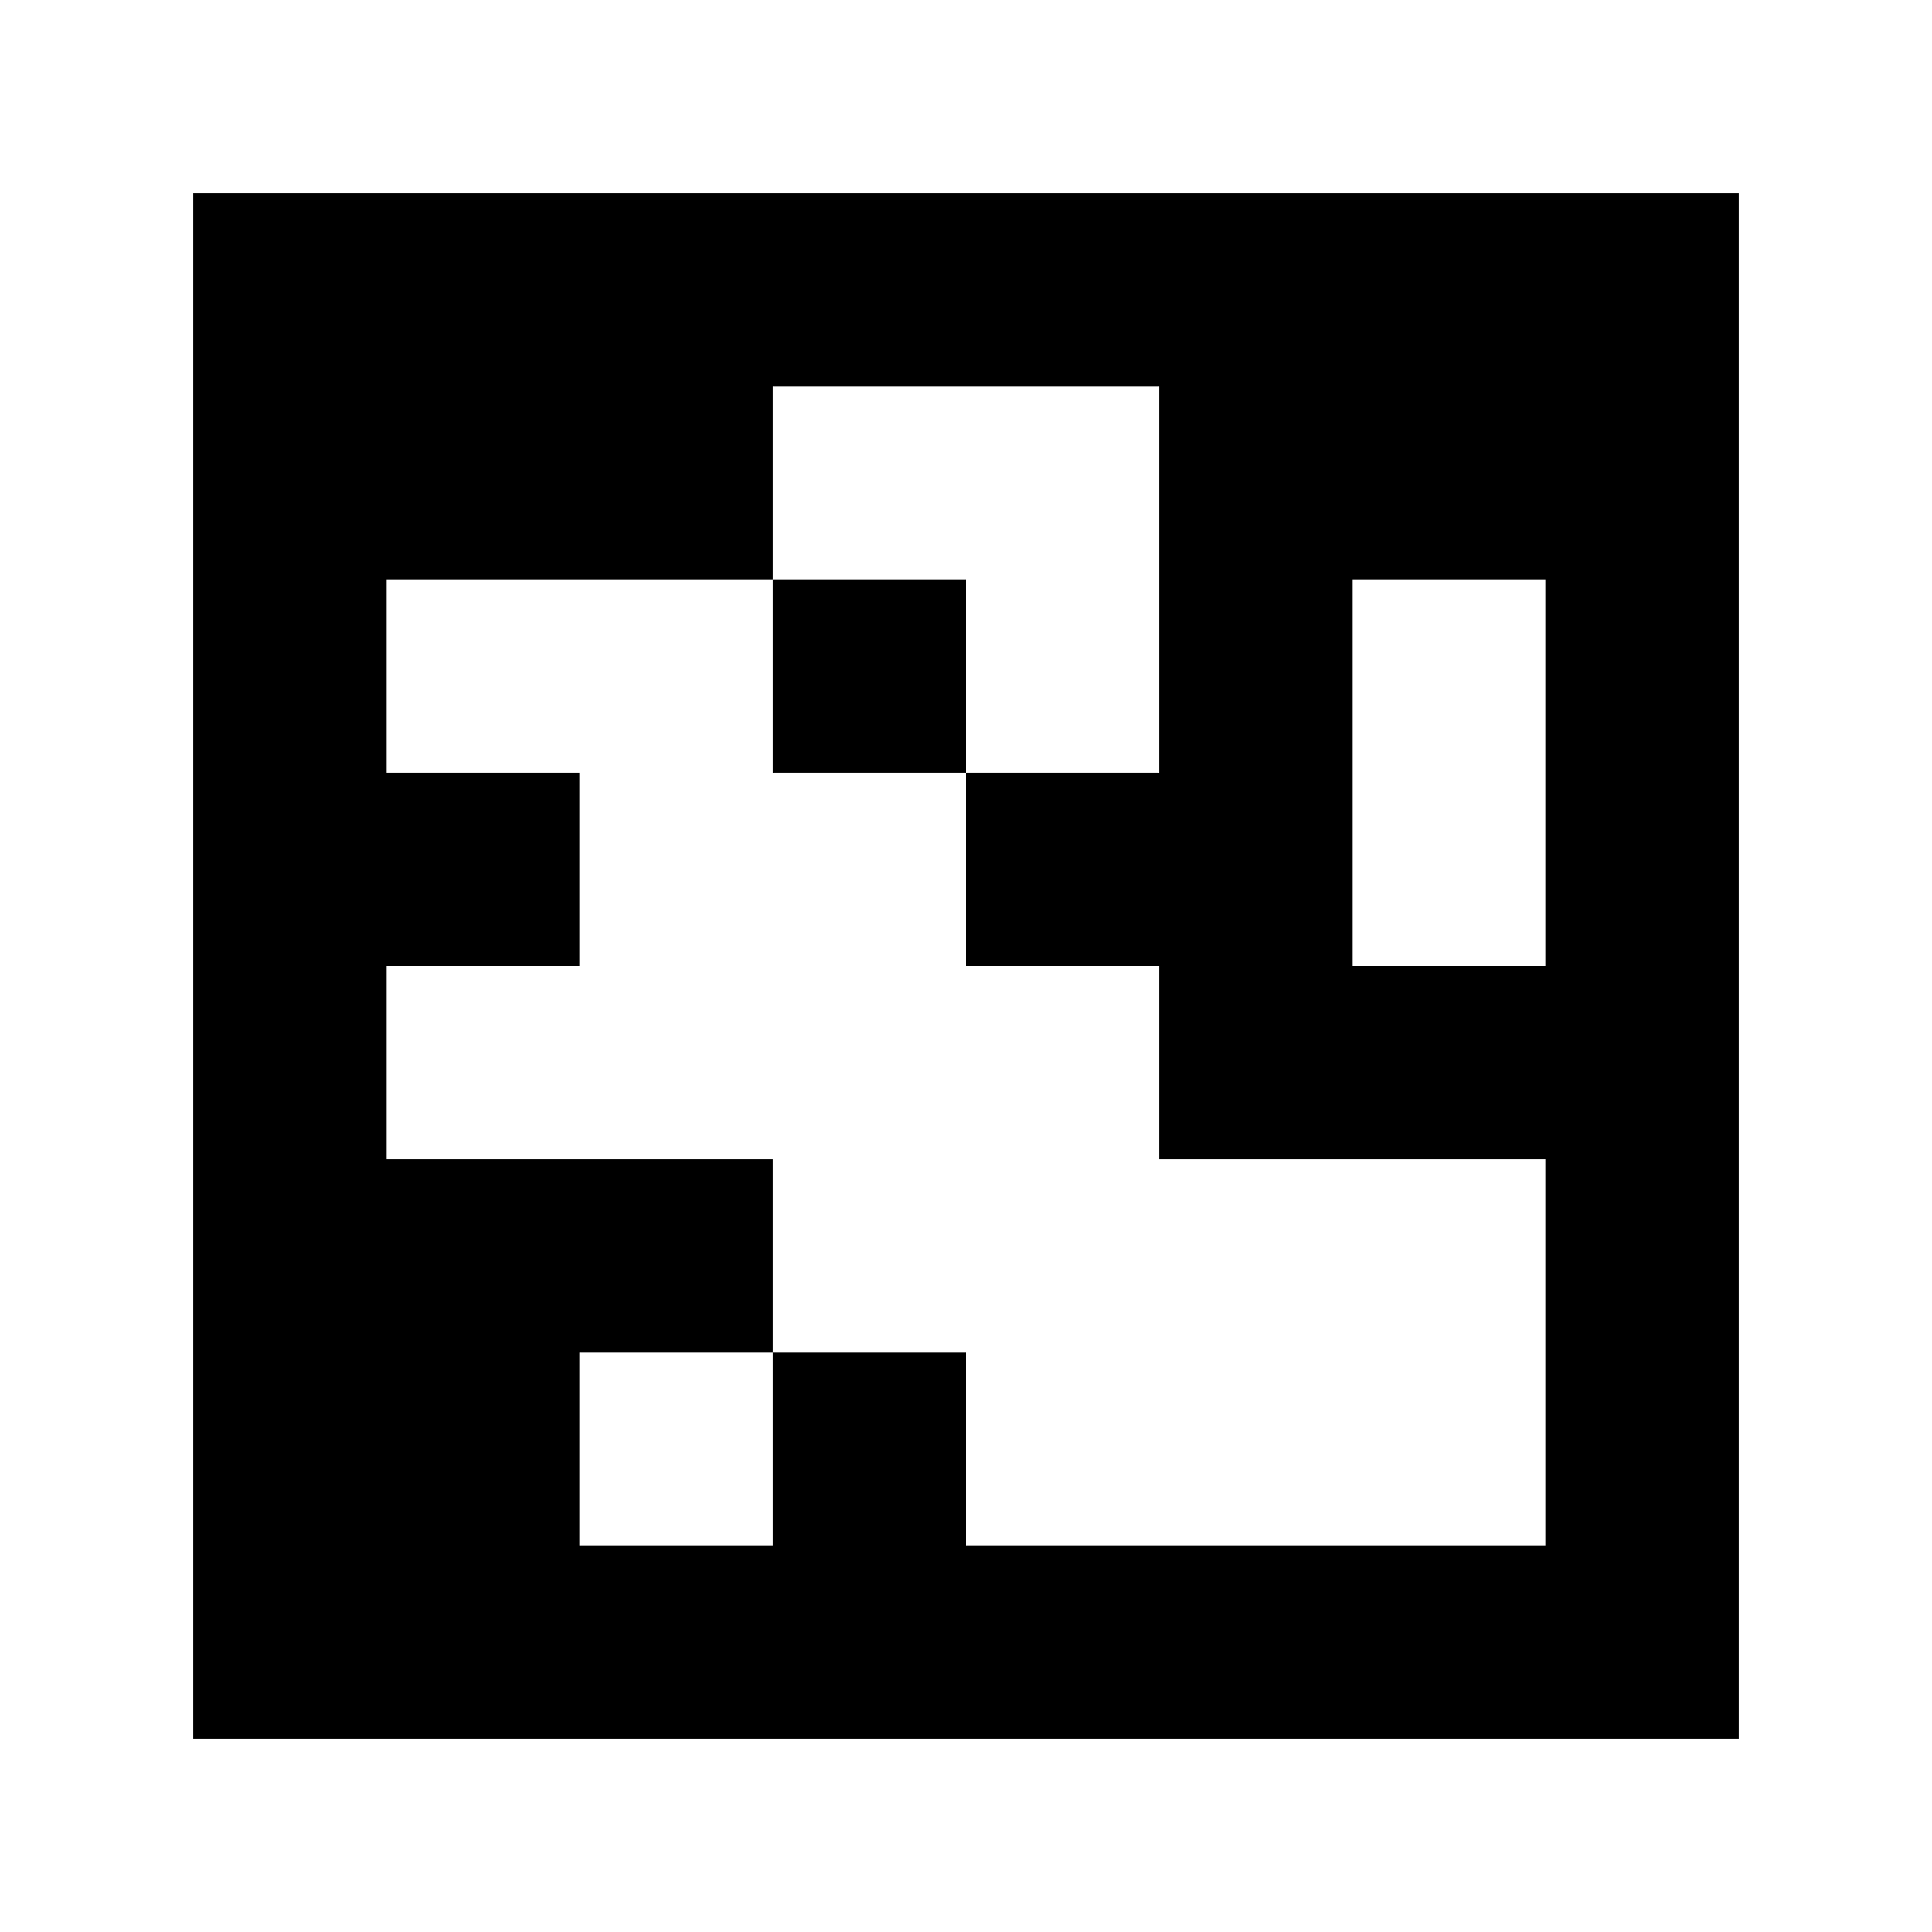 <?xml version="1.0" standalone="yes"?>
<svg xmlns="http://www.w3.org/2000/svg" width="100" height="100">
<path style="fill:#ffffff; stroke:none;" d="M0 0L0 100L100 100L100 0L0 0z"/>
<path style="fill:#000000; stroke:none;" d="M10 10L10 90L90 90L90 10L10 10z"/>
<path style="fill:#ffffff; stroke:none;" d="M40 20L40 30L20 30L20 40L30 40L30 50L20 50L20 60L40 60L40 70L30 70L30 80L40 80L40 70L50 70L50 80L80 80L80 60L60 60L60 50L50 50L50 40L60 40L60 20L40 20z"/>
<path style="fill:#000000; stroke:none;" d="M40 30L40 40L50 40L50 30L40 30z"/>
<path style="fill:#ffffff; stroke:none;" d="M70 30L70 50L80 50L80 30L70 30z"/>
</svg>
